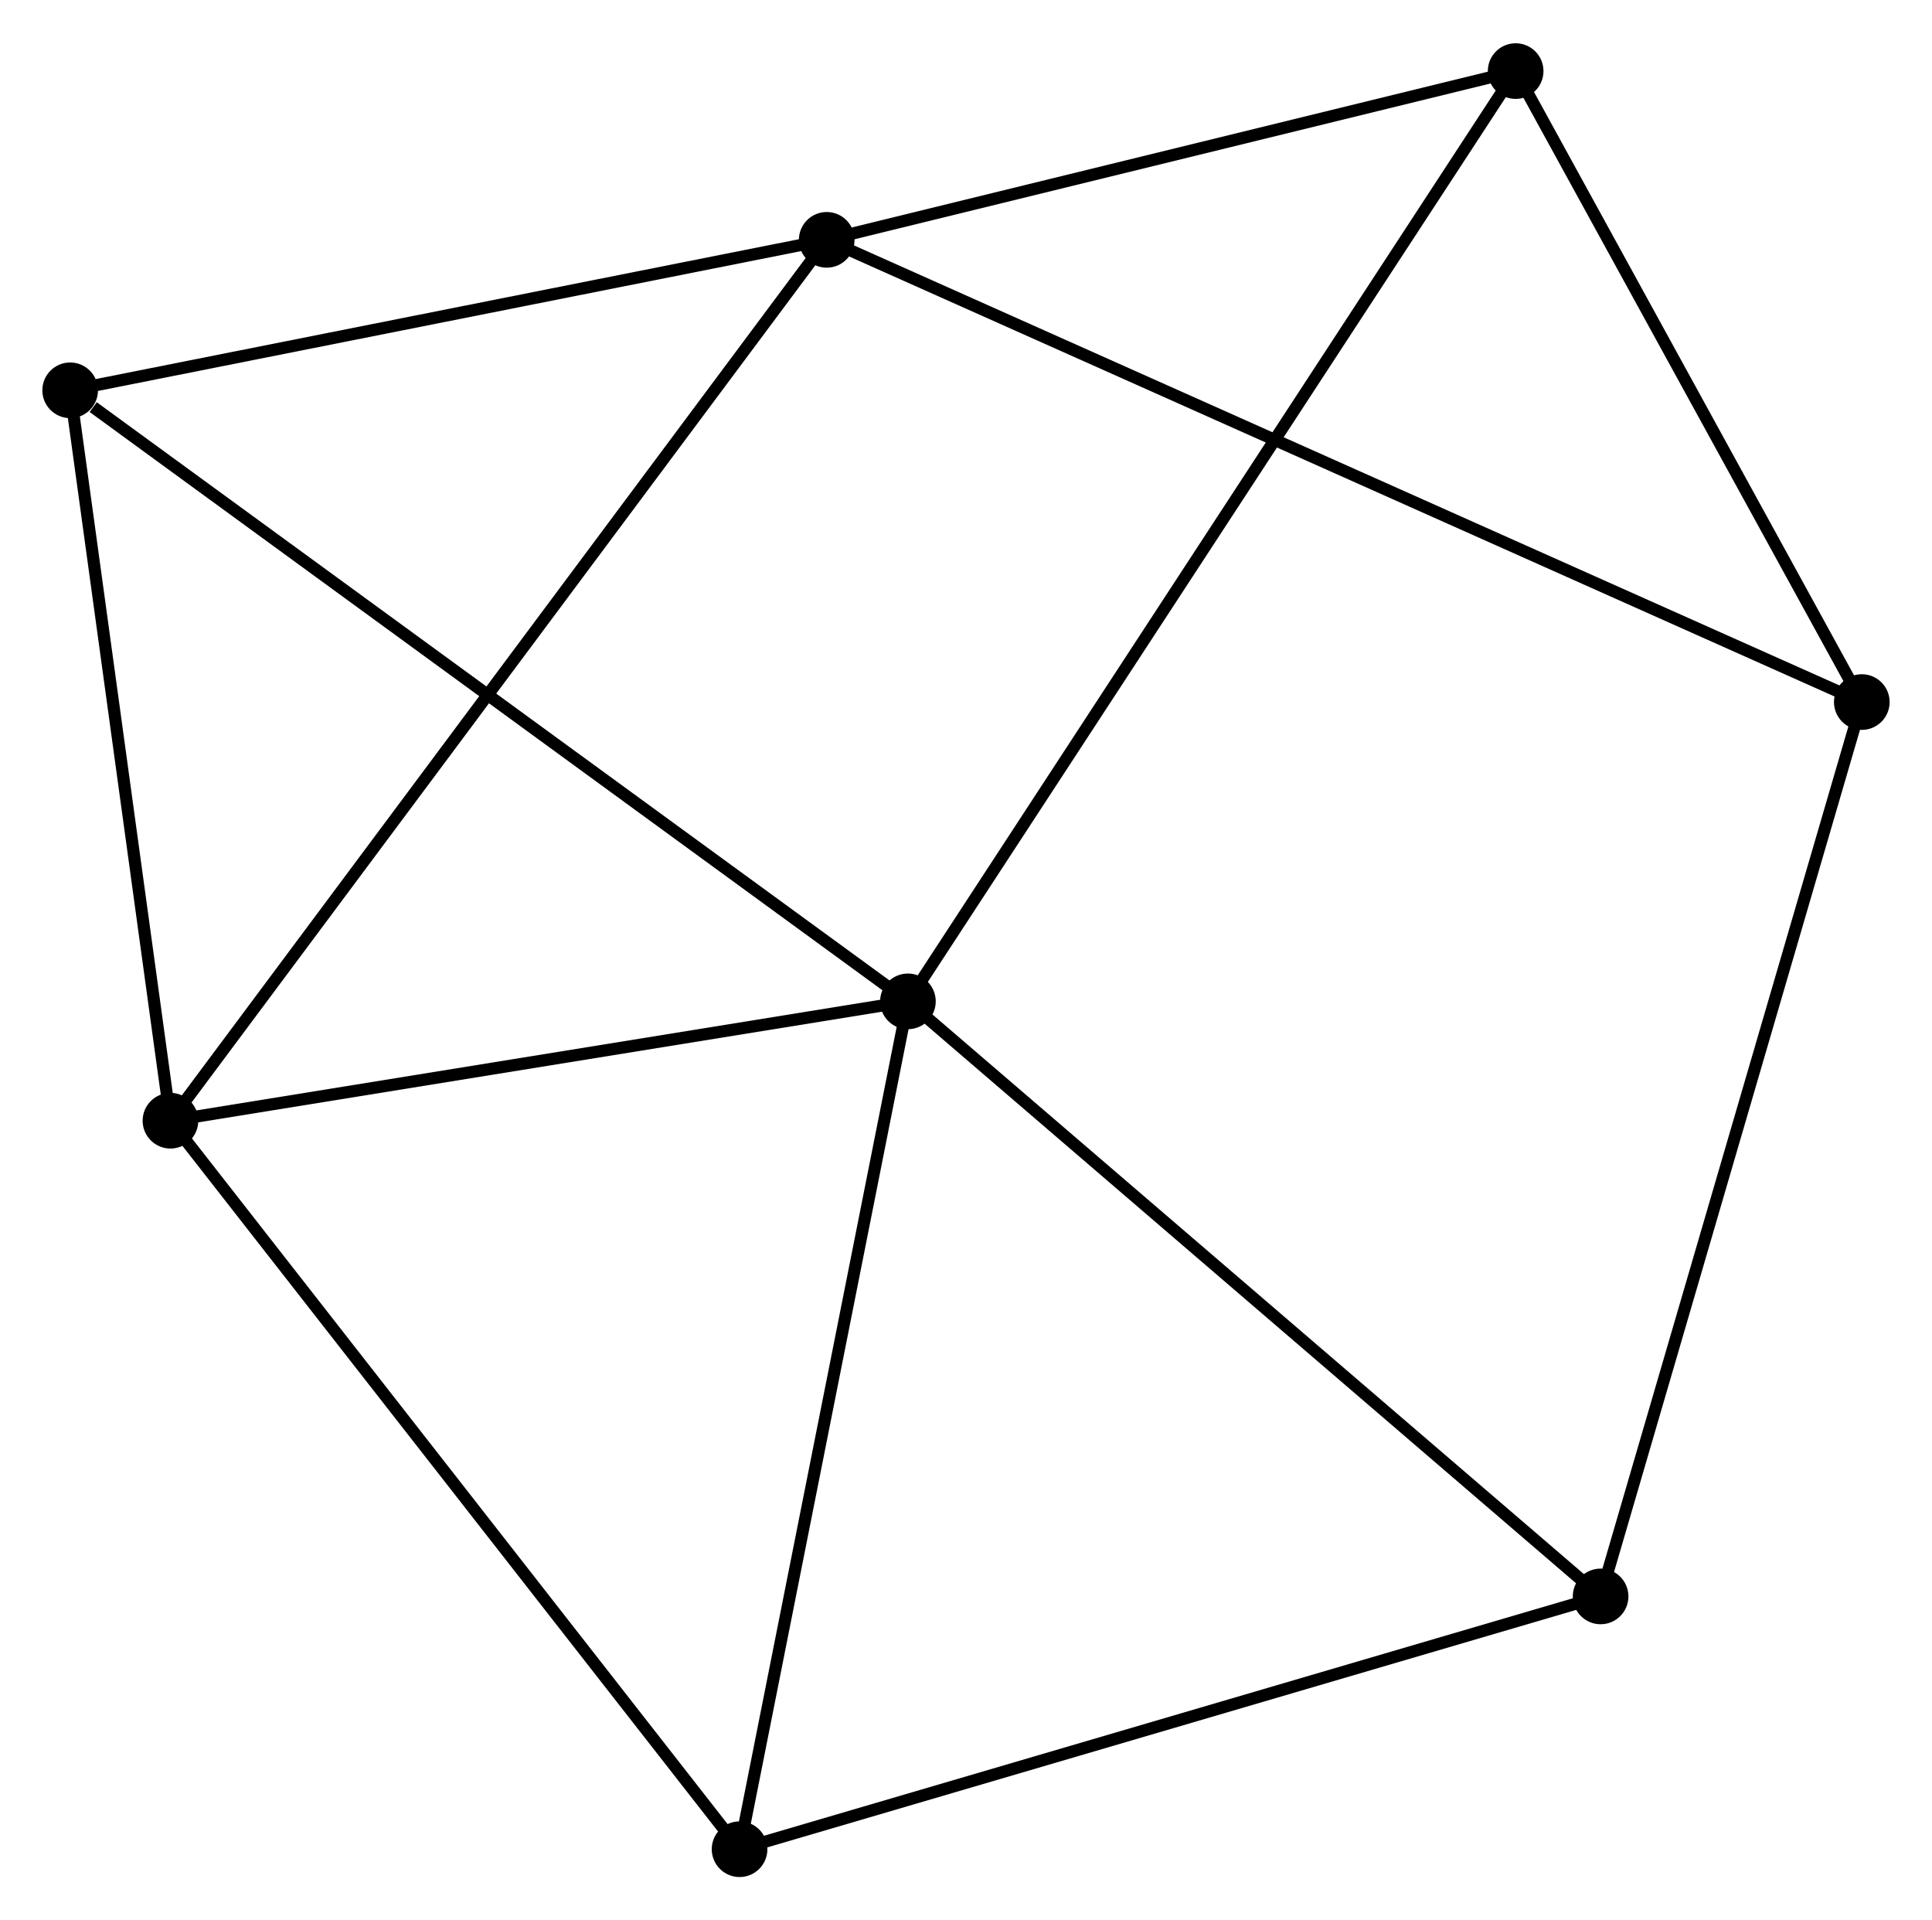 <?xml version="1.0" encoding="UTF-8" standalone="no"?>
<!DOCTYPE svg PUBLIC "-//W3C//DTD SVG 1.1//EN"
 "http://www.w3.org/Graphics/SVG/1.1/DTD/svg11.dtd">
<!-- Generated by graphviz version 2.36.0 (20140111.2315)
 -->
<!-- Title: %3 Pages: 1 -->
<svg width="160pt" height="159pt"
 viewBox="0.00 0.00 159.71 158.56" xmlns="http://www.w3.org/2000/svg" xmlns:xlink="http://www.w3.org/1999/xlink">
<g id="graph0" class="graph" transform="scale(1 1) rotate(0) translate(4 154.562)">
<title>%3</title>
<!-- 0 -->
<g id="node1" class="node"><title>0</title>
<ellipse fill="black" stroke="black" cx="71.054" cy="-71.875" rx="1.8" ry="1.8"/>
</g>
<!-- 2 -->
<g id="node2" class="node"><title>2</title>
<ellipse fill="black" stroke="black" cx="10.091" cy="-62.01" rx="1.8" ry="1.8"/>
</g>
<!-- 0&#45;&#45;2 -->
<g id="edge1" class="edge"><title>0&#45;&#45;2</title>
<path fill="none" stroke="black" d="M69.025,-71.546C59.77,-70.049 21.59,-63.871 12.19,-62.349"/>
</g>
<!-- 4 -->
<g id="node3" class="node"><title>4</title>
<ellipse fill="black" stroke="black" cx="57.137" cy="-1.8" rx="1.8" ry="1.8"/>
</g>
<!-- 0&#45;&#45;4 -->
<g id="edge2" class="edge"><title>0&#45;&#45;4</title>
<path fill="none" stroke="black" d="M70.652,-69.853C68.62,-59.62 59.487,-13.634 57.514,-3.697"/>
</g>
<!-- 5 -->
<g id="node4" class="node"><title>5</title>
<ellipse fill="black" stroke="black" cx="1.8" cy="-122.379" rx="1.8" ry="1.8"/>
</g>
<!-- 0&#45;&#45;5 -->
<g id="edge3" class="edge"><title>0&#45;&#45;5</title>
<path fill="none" stroke="black" d="M69.342,-73.123C59.844,-80.05 13.689,-113.708 3.706,-120.988"/>
</g>
<!-- 6 -->
<g id="node5" class="node"><title>6</title>
<ellipse fill="black" stroke="black" cx="121.292" cy="-148.762" rx="1.8" ry="1.8"/>
</g>
<!-- 0&#45;&#45;6 -->
<g id="edge4" class="edge"><title>0&#45;&#45;6</title>
<path fill="none" stroke="black" d="M72.103,-73.481C78.641,-83.487 113.727,-137.185 120.248,-147.165"/>
</g>
<!-- 7 -->
<g id="node6" class="node"><title>7</title>
<ellipse fill="black" stroke="black" cx="128.315" cy="-22.694" rx="1.8" ry="1.8"/>
</g>
<!-- 0&#45;&#45;7 -->
<g id="edge5" class="edge"><title>0&#45;&#45;7</title>
<path fill="none" stroke="black" d="M72.469,-70.659C80.322,-63.914 118.485,-31.137 126.739,-24.048"/>
</g>
<!-- 2&#45;&#45;4 -->
<g id="edge10" class="edge"><title>2&#45;&#45;4</title>
<path fill="none" stroke="black" d="M11.254,-60.522C17.706,-52.264 49.06,-12.136 55.842,-3.457"/>
</g>
<!-- 2&#45;&#45;5 -->
<g id="edge11" class="edge"><title>2&#45;&#45;5</title>
<path fill="none" stroke="black" d="M9.815,-64.019C8.556,-73.184 3.364,-110.992 2.085,-120.301"/>
</g>
<!-- 4&#45;&#45;7 -->
<g id="edge14" class="edge"><title>4&#45;&#45;7</title>
<path fill="none" stroke="black" d="M58.897,-2.316C68.658,-5.182 116.096,-19.107 126.356,-22.119"/>
</g>
<!-- 1 -->
<g id="node7" class="node"><title>1</title>
<ellipse fill="black" stroke="black" cx="64.341" cy="-134.815" rx="1.8" ry="1.8"/>
</g>
<!-- 1&#45;&#45;2 -->
<g id="edge6" class="edge"><title>1&#45;&#45;2</title>
<path fill="none" stroke="black" d="M63.208,-133.294C56.148,-123.819 18.26,-72.973 11.218,-63.522"/>
</g>
<!-- 1&#45;&#45;5 -->
<g id="edge8" class="edge"><title>1&#45;&#45;5</title>
<path fill="none" stroke="black" d="M62.537,-134.456C53.564,-132.672 13.792,-124.763 3.989,-122.814"/>
</g>
<!-- 1&#45;&#45;6 -->
<g id="edge9" class="edge"><title>1&#45;&#45;6</title>
<path fill="none" stroke="black" d="M66.236,-135.279C74.882,-137.396 110.55,-146.132 119.332,-148.282"/>
</g>
<!-- 3 -->
<g id="node8" class="node"><title>3</title>
<ellipse fill="black" stroke="black" cx="149.907" cy="-96.613" rx="1.8" ry="1.8"/>
</g>
<!-- 1&#45;&#45;3 -->
<g id="edge7" class="edge"><title>1&#45;&#45;3</title>
<path fill="none" stroke="black" d="M66.128,-134.017C77.264,-129.045 137.023,-102.365 148.13,-97.407"/>
</g>
<!-- 3&#45;&#45;6 -->
<g id="edge12" class="edge"><title>3&#45;&#45;6</title>
<path fill="none" stroke="black" d="M148.955,-98.348C144.611,-106.266 126.689,-138.926 122.277,-146.967"/>
</g>
<!-- 3&#45;&#45;7 -->
<g id="edge13" class="edge"><title>3&#45;&#45;7</title>
<path fill="none" stroke="black" d="M149.373,-94.786C146.386,-84.559 131.768,-34.517 128.83,-24.457"/>
</g>
</g>
</svg>
